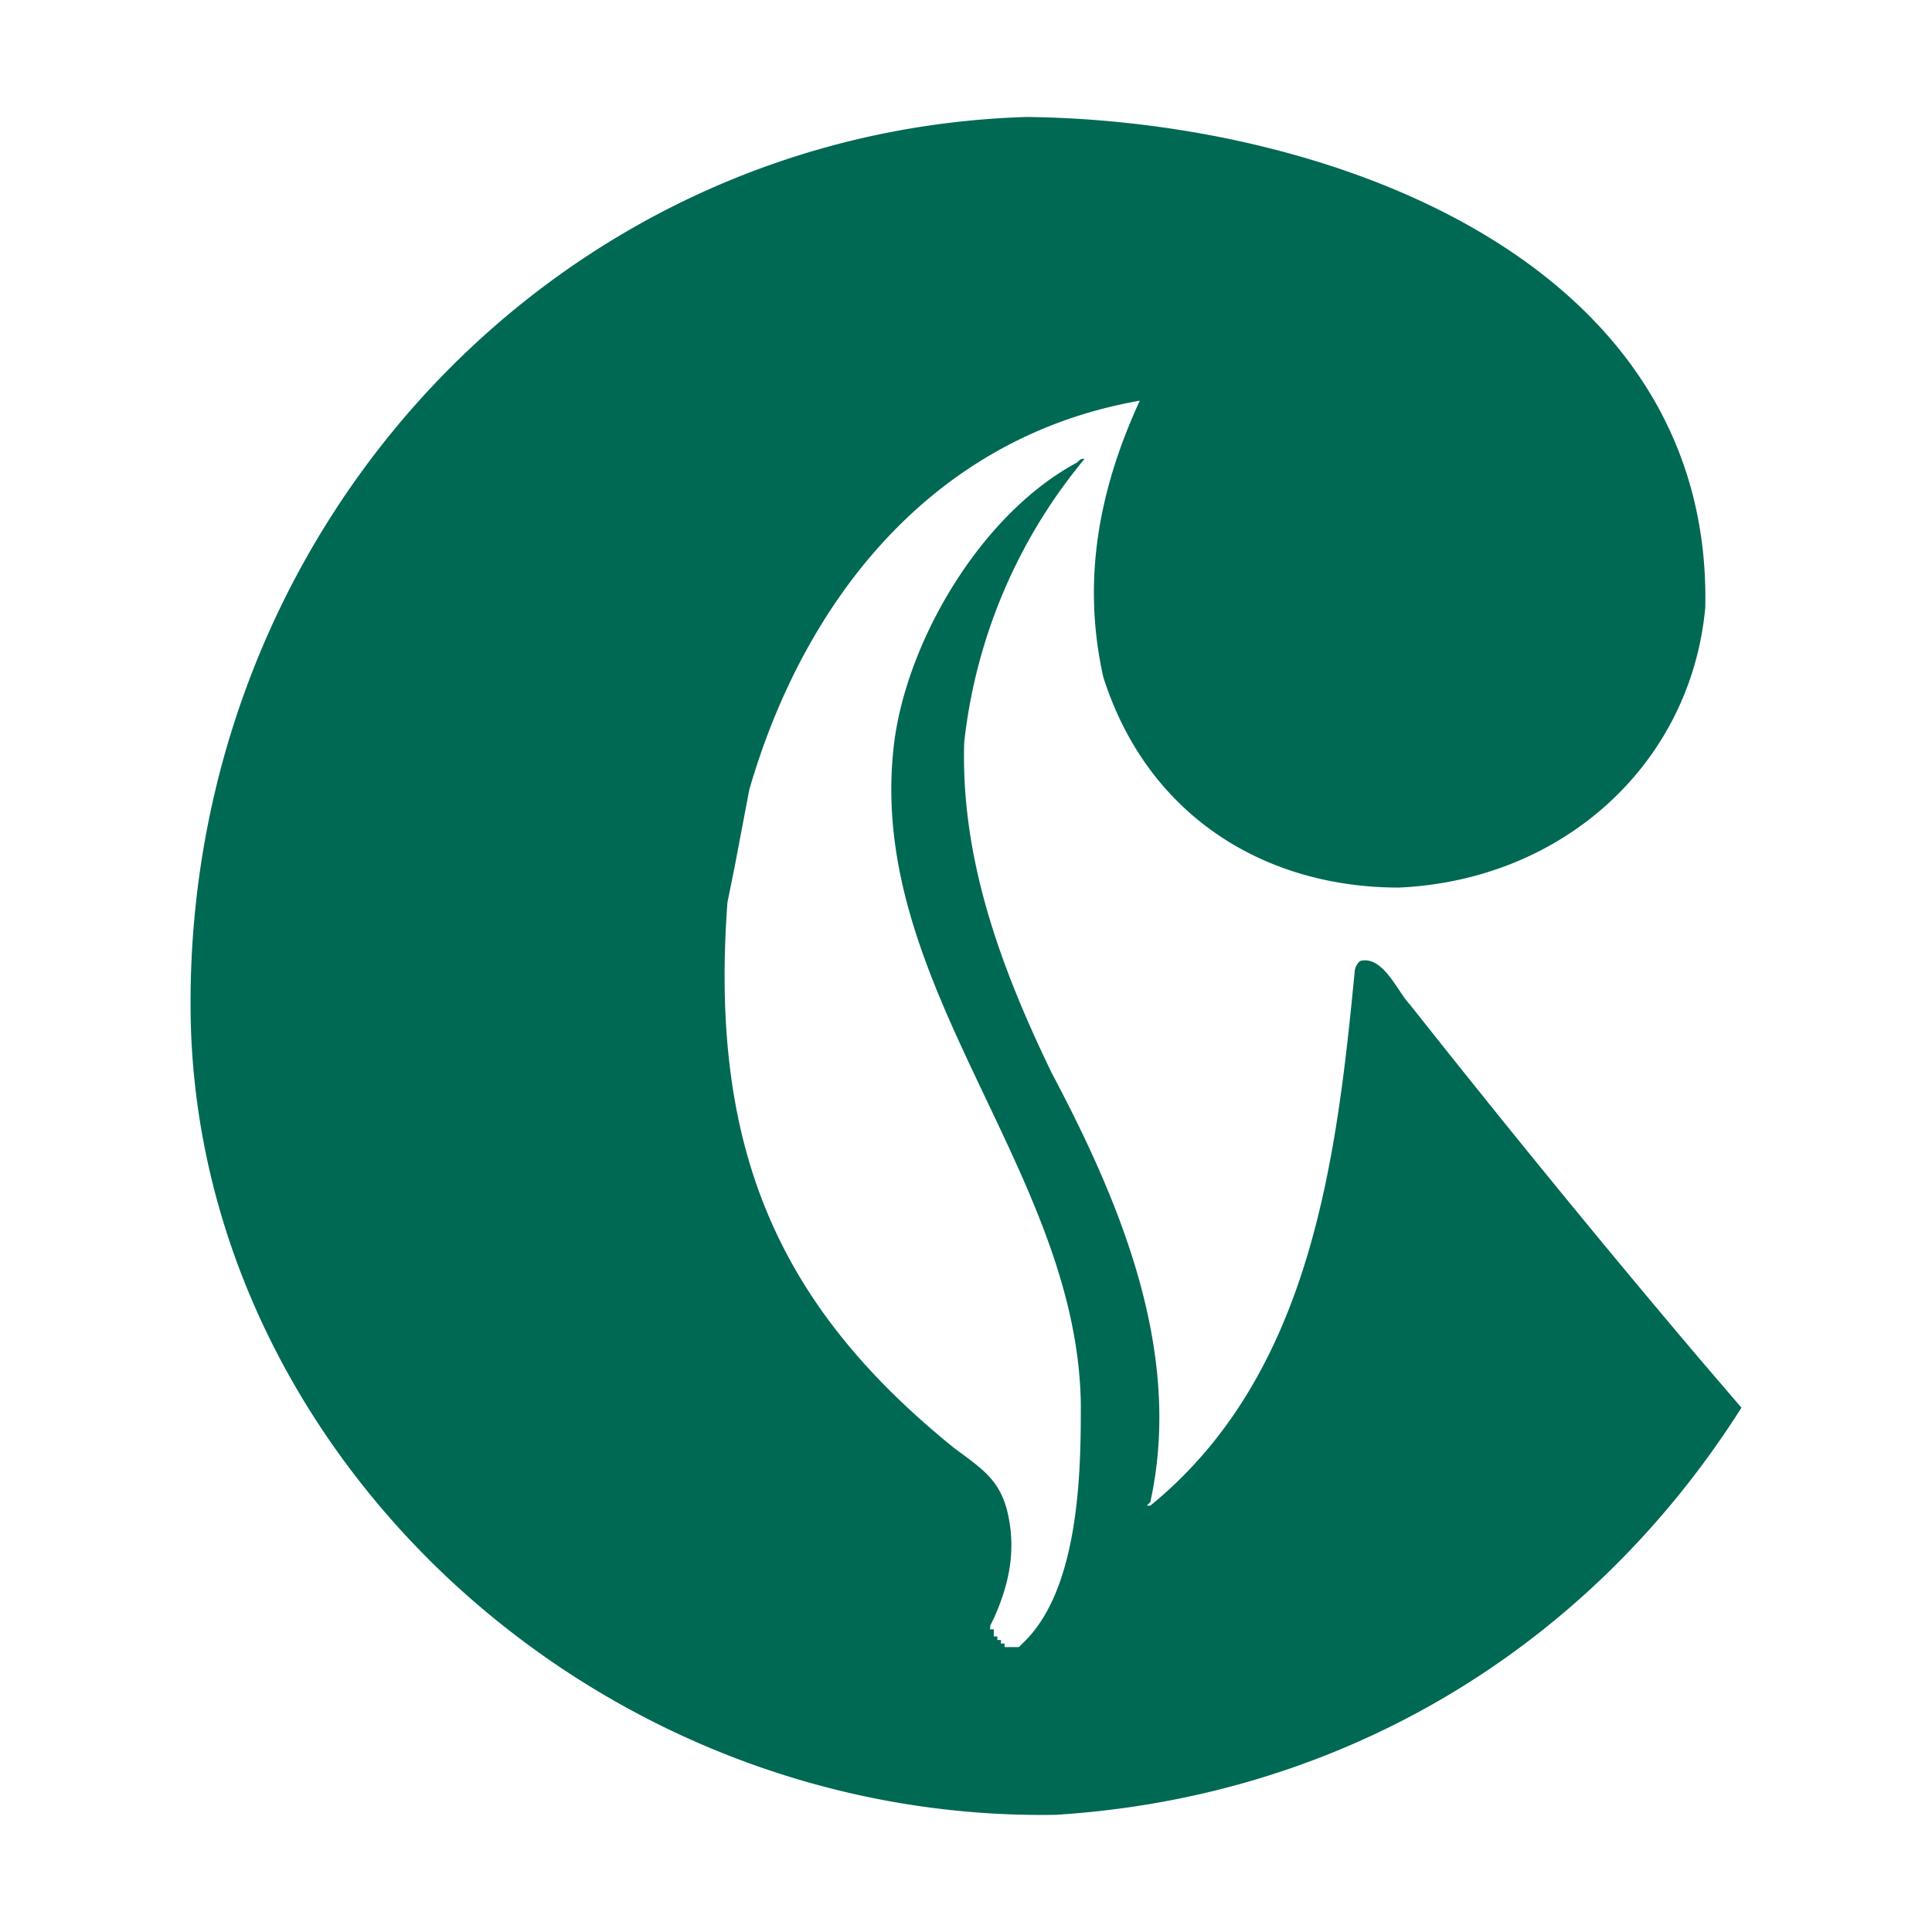 <?xml version="1.0" standalone="no"?><!DOCTYPE svg PUBLIC "-//W3C//DTD SVG 1.1//EN" "http://www.w3.org/Graphics/SVG/1.1/DTD/svg11.dtd"><svg t="1722905855598" class="icon" viewBox="0 0 1024 1024" version="1.1" xmlns="http://www.w3.org/2000/svg" p-id="1595" xmlns:xlink="http://www.w3.org/1999/xlink" width="200" height="200"><path d="M544.11 62c162.44 1.888 363.616 77.072 359.722 260.056-7.688 82.84-75.378 144.5-162.44 148.376-71.586 0-133.488-38.484-156.65-111.68-11.582-52.012-1.894-100.142 19.37-146.386-110.224 19.292-177.914 105.912-206.968 206.156l-7.688 40.478-3.894 19.294c-9.682 130.972 27.06 213.814 119.91 289 15.472 11.538 25.158 17.306 29.054 36.6s0 36.6-7.8 53.902l-1.896 3.878v1.89h1.896v3.776h1.896v1.89h1.896v1.89h1.902v1.88h7.584l1.898-1.888c30.952-28.938 30.952-94.374 30.952-127.094-1.898-125.2-116.016-223.462-98.642-352.546 7.688-53.9 46.426-119.434 96.744-146.384 1.898-1.89 1.898-1.89 3.896-1.89a283.322 283.322 0 0 0-63.8 150.264c-1.896 61.656 19.37 119.436 46.424 175.328 36.744 69.318 69.6 148.376 52.216 227.336l-1.894 1.89h1.894c85.064-69.312 98.642-182.984 108.328-283.126 0-1.89 1.898-5.77 3.896-5.77 11.578-1.888 19.368 17.306 25.16 23.07 50.314 63.55 100.536 125.21 152.752 186.864l11.584 13.528 11.588 13.522c-79.272 125.2-208.864 206.156-363.616 215.8-245.6 3.876-455.968-192.732-458.366-425.738C98.624 279.694 294.71 69.658 544.11 62z m0 0" fill="#006953" p-id="1596"></path></svg>